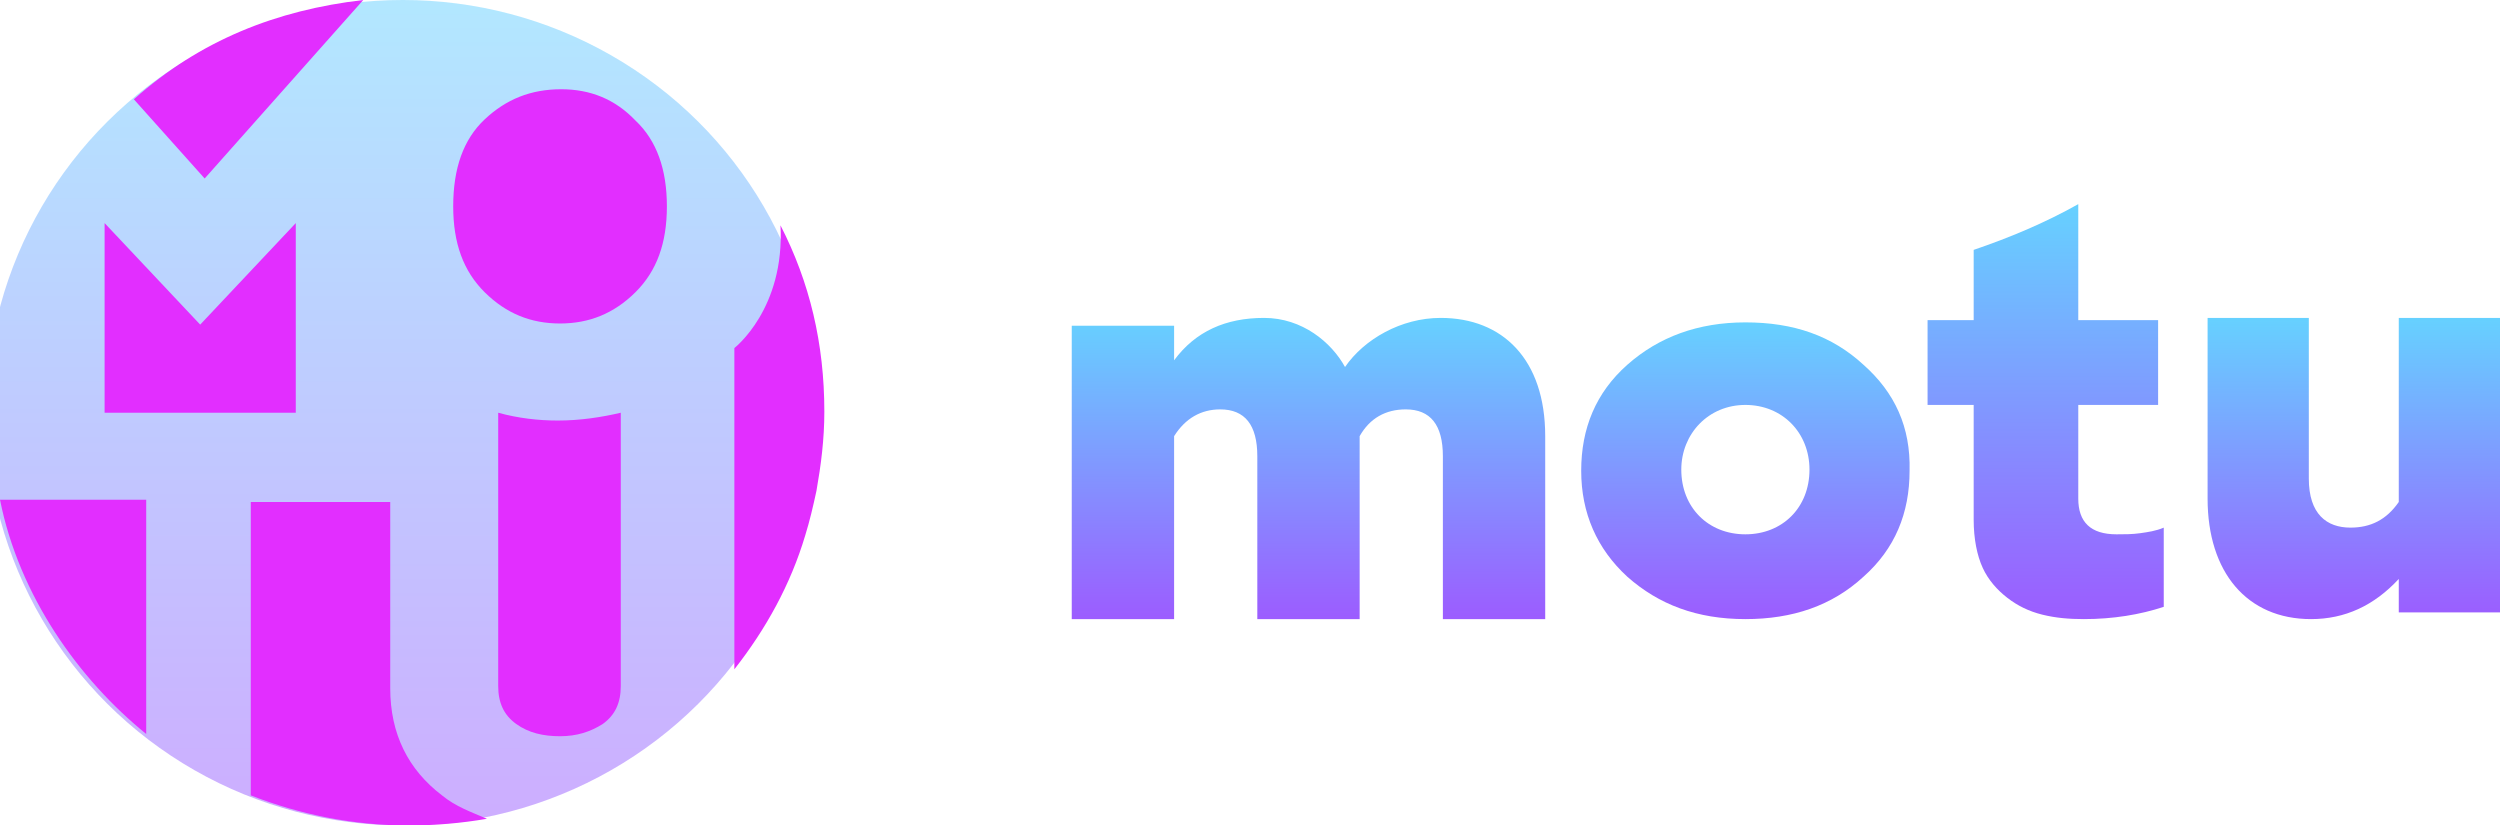 <svg width="106" height="35" viewBox="0 0 106 35" fill="none" xmlns="http://www.w3.org/2000/svg">
    <g clip-path="url(#clip0)">
        <ellipse opacity="0.5" cx="17.078" cy="17.5" rx="17.667" ry="17.5" fill="url(#paint0_linear)"/>
        <path fill-rule="evenodd" clip-rule="evenodd" d="M79.011 15.466C77.676 14.236 76.055 13.669 74.004 13.669C72.002 13.669 70.333 14.284 68.998 15.466C67.663 16.649 67.043 18.162 67.043 19.959C67.043 21.757 67.71 23.27 68.998 24.453C70.333 25.635 71.954 26.25 74.004 26.25C76.007 26.25 77.676 25.683 79.011 24.453C80.346 23.27 80.966 21.757 80.966 19.959C81.014 18.115 80.346 16.649 79.011 15.466ZM74.004 22.655C72.431 22.655 71.287 21.52 71.287 19.912C71.287 18.399 72.431 17.169 74.004 17.169C75.578 17.169 76.722 18.351 76.722 19.912C76.722 21.52 75.578 22.655 74.004 22.655Z" fill="url(#paint1_linear)"/>
        <path fill-rule="evenodd" clip-rule="evenodd" d="M21.124 17.5V29.088C21.124 29.797 21.362 30.318 21.887 30.696C22.411 31.074 23.031 31.216 23.746 31.216C24.462 31.216 25.034 31.027 25.558 30.696C26.083 30.318 26.321 29.797 26.321 29.088V17.5C25.511 17.689 24.605 17.831 23.651 17.831C22.84 17.831 21.982 17.736 21.124 17.5Z" fill="#E22EFF"/>
        <path fill-rule="evenodd" clip-rule="evenodd" d="M6.199 31.121V21.189H0C0.811 25.256 3.338 28.804 6.199 31.121Z" fill="#E22EFF"/>
        <path fill-rule="evenodd" clip-rule="evenodd" d="M4.435 17.5H12.541V9.459L8.488 13.764L4.435 9.459V17.5Z" fill="#E22EFF"/>
        <path fill-rule="evenodd" clip-rule="evenodd" d="M28.276 8.75C28.276 7.189 27.847 5.959 26.941 5.108C26.083 4.209 25.034 3.784 23.794 3.784C22.506 3.784 21.457 4.209 20.551 5.061C19.645 5.912 19.216 7.142 19.216 8.75C19.216 10.311 19.645 11.493 20.551 12.392C21.457 13.29 22.506 13.716 23.746 13.716C24.986 13.716 26.035 13.29 26.941 12.392C27.847 11.493 28.276 10.311 28.276 8.75Z" fill="#E22EFF"/>
        <path fill-rule="evenodd" clip-rule="evenodd" d="M10.633 21.284V33.723C12.684 34.527 14.973 35 17.309 35C18.454 35 19.55 34.905 20.647 34.716C19.98 34.432 19.312 34.196 18.74 33.723C17.309 32.635 16.546 31.122 16.546 29.182V21.284H10.633Z" fill="#E22EFF"/>
        <path fill-rule="evenodd" clip-rule="evenodd" d="M15.402 0C11.73 0.426 8.488 1.703 5.674 4.209L8.678 7.568L15.402 0Z" fill="#E22EFF"/>
        <path fill-rule="evenodd" clip-rule="evenodd" d="M83.684 10.595V13.574H81.729V17.169H83.684V22.04C83.684 22.845 83.827 23.554 84.066 24.074C84.304 24.595 84.686 25.02 85.115 25.351C85.544 25.682 86.021 25.919 86.593 26.061C87.165 26.203 87.737 26.25 88.357 26.25C89.597 26.25 90.741 26.061 91.743 25.73V22.372C91.409 22.513 91.075 22.561 90.741 22.608C90.408 22.655 90.074 22.655 89.74 22.655C88.643 22.655 88.119 22.135 88.119 21.142V17.169H91.504V13.574H88.119V8.655C86.688 9.459 85.21 10.074 83.684 10.595Z" fill="url(#paint2_linear)"/>
        <path fill-rule="evenodd" clip-rule="evenodd" d="M93.602 13.479V21.142C93.602 24.263 95.271 26.25 97.989 26.25C99.42 26.25 100.659 25.682 101.708 24.547V25.966H106V13.479H101.708V21.284C101.184 22.04 100.516 22.371 99.658 22.371C98.657 22.371 97.894 21.804 97.894 20.29V13.479H93.602Z" fill="url(#paint3_linear)"/>
        <path fill-rule="evenodd" clip-rule="evenodd" d="M45.442 13.811V26.25H49.782V18.493C50.258 17.736 50.926 17.358 51.737 17.358C52.786 17.358 53.31 18.02 53.31 19.344V26.25H57.649V18.493C58.078 17.736 58.746 17.358 59.604 17.358C60.653 17.358 61.178 18.02 61.178 19.344V26.25H65.517V18.493C65.517 15.229 63.705 13.479 61.083 13.479C59.414 13.479 57.84 14.378 57.029 15.561C56.457 14.52 55.218 13.479 53.596 13.479C51.975 13.479 50.688 14.047 49.782 15.277V13.811H45.442Z" fill="url(#paint4_linear)"/>
        <path fill-rule="evenodd" clip-rule="evenodd" d="M31.137 14.757V28.378C32.472 26.676 33.521 24.784 34.141 22.703C34.332 22.088 34.475 21.473 34.618 20.811C34.809 19.723 34.952 18.635 34.952 17.453C34.952 14.568 34.332 11.966 33.092 9.554C33.283 13.101 31.137 14.757 31.137 14.757Z" fill="#E22EFF"/>
    </g>
    <defs>
        <linearGradient id="paint0_linear" x1="17.078" y1="0" x2="17.078" y2="35" gradientUnits="userSpaceOnUse">
            <stop stop-color="#66D1FF"/>
            <stop offset="1" stop-color="#9C5CFF"/>
        </linearGradient>
        <linearGradient id="paint1_linear" x1="74.006" y1="13.669" x2="74.006" y2="26.25" gradientUnits="userSpaceOnUse">
            <stop stop-color="#66D1FF"/>
            <stop offset="1" stop-color="#9C5CFF"/>
        </linearGradient>
        <linearGradient id="paint2_linear" x1="86.736" y1="8.655" x2="86.736" y2="26.25" gradientUnits="userSpaceOnUse">
            <stop stop-color="#66D1FF"/>
            <stop offset="1" stop-color="#9C5CFF"/>
        </linearGradient>
        <linearGradient id="paint3_linear" x1="99.801" y1="13.479" x2="99.801" y2="26.25" gradientUnits="userSpaceOnUse">
            <stop stop-color="#66D1FF"/>
            <stop offset="1" stop-color="#9C5CFF"/>
        </linearGradient>
        <linearGradient id="paint4_linear" x1="55.48" y1="13.479" x2="55.48" y2="26.25" gradientUnits="userSpaceOnUse">
            <stop stop-color="#66D1FF"/>
            <stop offset="1" stop-color="#9C5CFF"/>
        </linearGradient>
        <clipPath id="clip0">
            <rect width="106" height="35" fill="white"/>
        </clipPath>
    </defs>
</svg>




